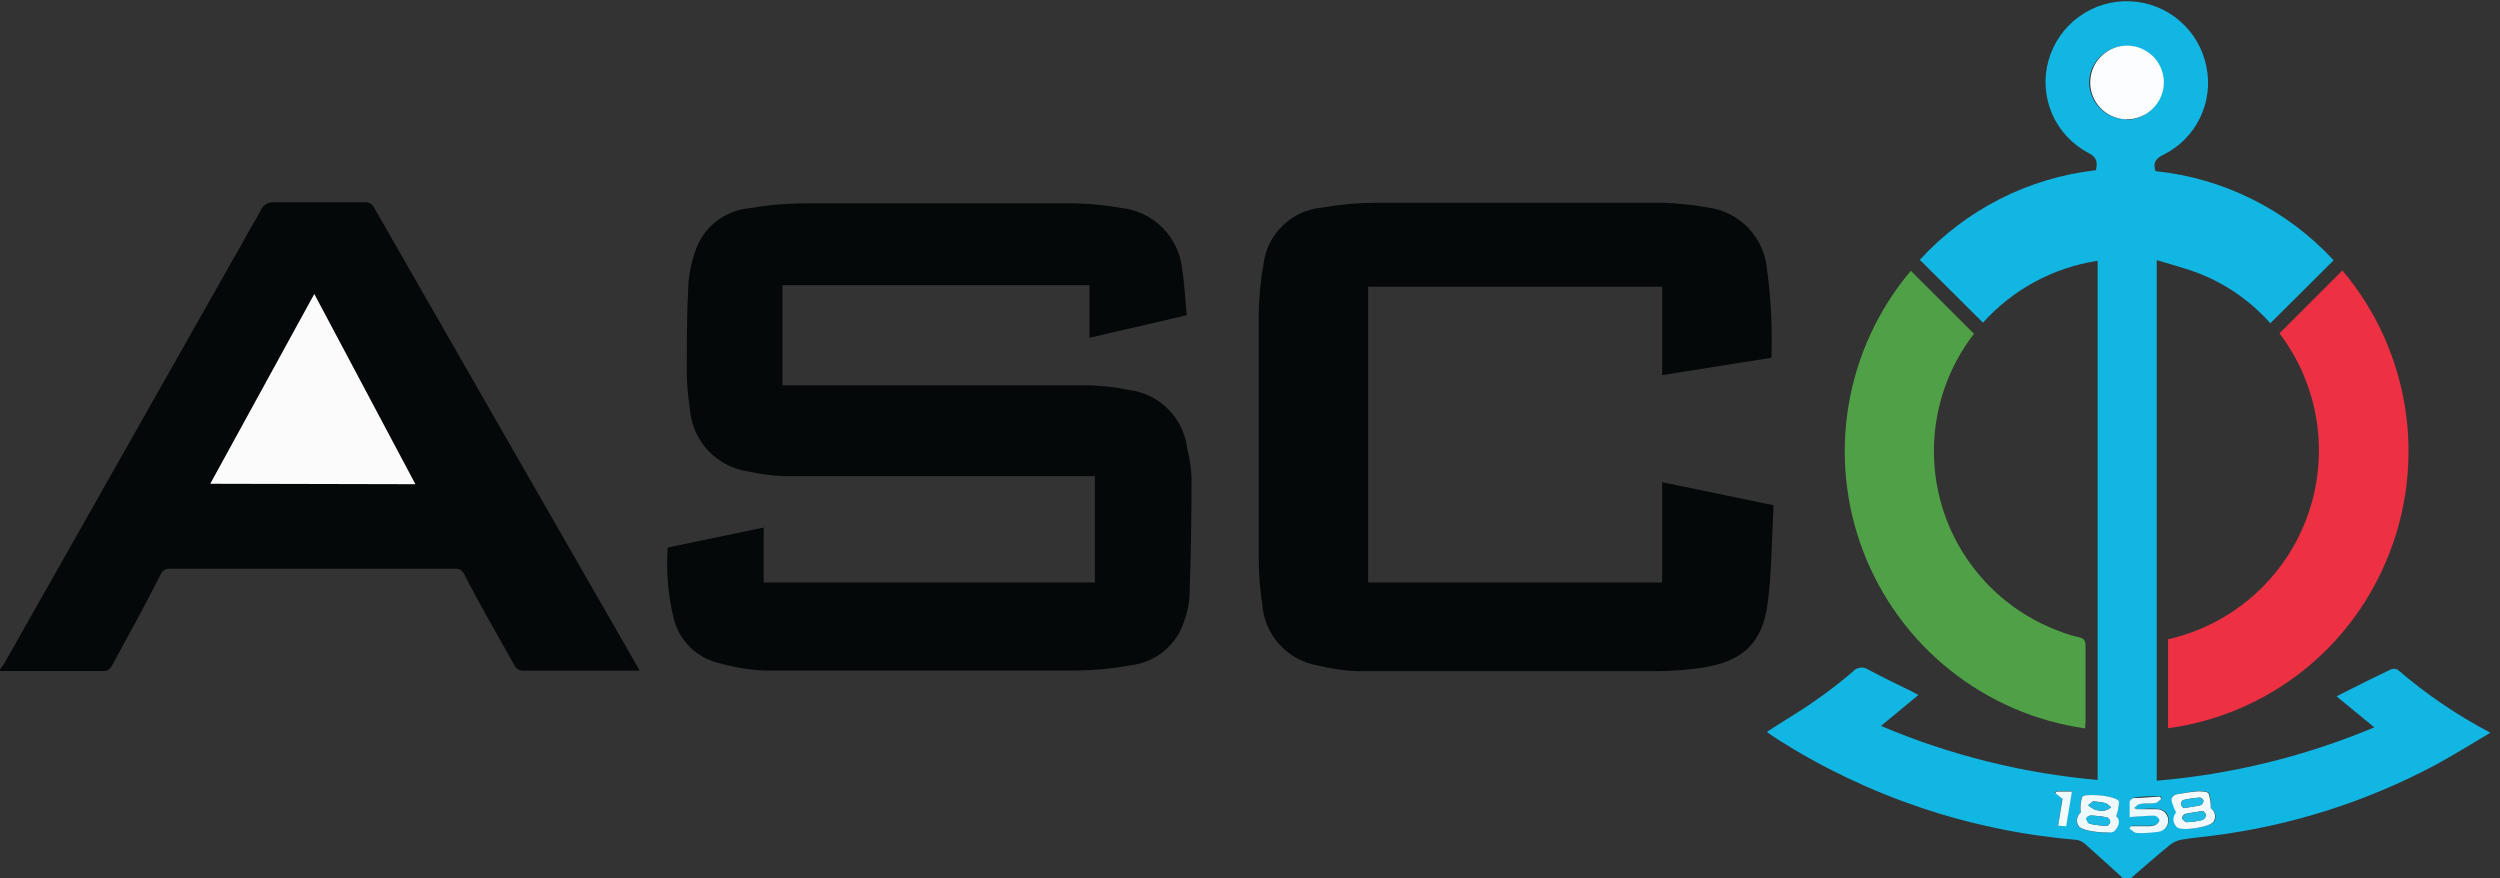 <svg width="205" height="72" viewBox="0 0 205 72" fill="none" xmlns="http://www.w3.org/2000/svg">
<rect x="0" y="0" width="205" height="72" fill="#333333" stroke="none"/>
<g clip-path="url(#clip0_405_300)">
<path d="M174.074 72C173.033 71.061 172.006 70.109 170.952 69.183C170.755 69.012 170.513 68.901 170.254 68.866C161.54 68.136 153.133 65.306 145.751 60.618L144.926 60.059C144.919 60.034 144.919 60.008 144.926 59.983C146.195 59.146 147.578 58.359 148.86 57.445C149.925 56.709 150.95 55.917 151.931 55.072C152.086 54.894 152.3 54.779 152.534 54.749C152.768 54.719 153.005 54.775 153.2 54.907C154.355 55.542 155.547 56.087 156.715 56.671L157.311 56.988L154.24 59.526C159.894 61.922 165.889 63.416 172.006 63.955V21.382C168.379 21.937 165.057 23.731 162.603 26.457L157.425 21.306C161.193 17.192 166.323 14.582 171.866 13.958C172.006 13.311 171.955 12.893 171.27 12.55C169.929 11.853 168.87 10.715 168.271 9.328C167.672 7.941 167.57 6.39 167.983 4.936C168.393 3.498 169.274 2.238 170.486 1.362C171.698 0.485 173.17 0.042 174.665 0.104C176.159 0.165 177.59 0.728 178.725 1.701C179.861 2.674 180.637 4.002 180.926 5.469C181.22 6.893 181.033 8.375 180.394 9.681C179.756 10.988 178.702 12.046 177.399 12.69C176.777 12.994 176.523 13.311 176.751 14.034C182.348 14.611 187.541 17.21 191.357 21.344L186.167 26.508C184.593 24.729 182.624 23.343 180.419 22.46C179.289 22.016 178.097 21.712 176.853 21.331V64.018C182.993 63.501 189.013 62.024 194.694 59.641L191.598 57.103L192.486 56.646C193.654 56.062 194.821 55.478 196.014 54.907C196.105 54.863 196.205 54.841 196.306 54.841C196.407 54.841 196.507 54.863 196.598 54.907C198.932 56.915 201.486 58.652 204.211 60.085C202.651 60.998 201.204 61.912 199.707 62.724C194.028 65.751 187.844 67.716 181.459 68.523C180.571 68.637 179.683 68.713 178.794 68.866C178.453 68.947 178.135 69.108 177.868 69.335C176.802 70.211 175.774 71.112 174.747 72H174.074ZM174.379 9.822C174.97 9.812 175.546 9.628 176.034 9.293C176.522 8.958 176.902 8.488 177.124 7.94C177.347 7.391 177.404 6.79 177.288 6.209C177.172 5.629 176.888 5.096 176.471 4.675C176.054 4.255 175.523 3.967 174.944 3.846C174.365 3.725 173.762 3.777 173.212 3.995C172.662 4.213 172.188 4.589 171.85 5.074C171.511 5.56 171.323 6.134 171.308 6.725C171.308 7.128 171.387 7.527 171.542 7.899C171.696 8.271 171.923 8.608 172.208 8.892C172.493 9.177 172.832 9.402 173.204 9.554C173.577 9.707 173.976 9.785 174.379 9.784V9.822ZM173.528 66.924C173.666 66.541 173.739 66.138 173.744 65.731C173.744 65.554 173.236 65.427 172.932 65.351C172.516 65.256 172.09 65.209 171.663 65.211C171.333 65.211 170.825 65.211 170.724 65.376C170.598 65.786 170.559 66.219 170.61 66.645C170.46 66.765 170.357 66.933 170.317 67.12C170.278 67.308 170.305 67.503 170.394 67.673C170.496 67.914 170.927 68.054 171.244 68.117C171.711 68.218 172.188 68.269 172.665 68.269C172.97 68.269 173.389 68.193 173.516 68.003C173.643 67.812 173.846 67.153 173.528 66.937V66.924ZM181.282 66.264C181.312 65.858 181.269 65.45 181.155 65.059C181.066 64.881 180.571 64.856 180.266 64.881C179.708 64.881 179.162 65.034 178.604 65.11C178.046 65.186 178.046 65.401 178.147 65.769C178.242 66.06 178.356 66.344 178.49 66.62C178.35 66.772 178.272 66.971 178.272 67.178C178.272 67.385 178.35 67.584 178.49 67.736C178.617 67.927 179.061 67.977 179.366 67.965C179.863 67.946 180.357 67.869 180.837 67.736C181.117 67.66 181.523 67.508 181.599 67.292C181.68 67.114 181.692 66.911 181.634 66.724C181.575 66.537 181.45 66.378 181.282 66.277V66.264ZM175.203 66.341L175.051 66.214C175.203 66.099 175.356 65.922 175.521 65.896C175.927 65.896 176.358 65.896 176.79 65.808C176.967 65.808 177.107 65.592 177.272 65.465L177.158 65.287C176.434 65.287 175.711 65.287 174.988 65.401C174.915 65.42 174.848 65.457 174.792 65.508C174.737 65.559 174.695 65.622 174.67 65.693C174.67 66.125 174.67 66.582 174.67 66.962C175.368 66.962 176.041 66.848 176.701 66.848C176.792 66.865 176.878 66.905 176.949 66.965C177.021 67.025 177.075 67.103 177.107 67.191C177.107 67.318 176.942 67.546 176.777 67.622C176.565 67.697 176.341 67.727 176.117 67.711H174.759L174.658 67.914C174.861 68.041 175.051 68.269 175.254 68.269C175.818 68.29 176.383 68.261 176.942 68.18C177.185 68.171 177.415 68.065 177.581 67.887C177.748 67.709 177.837 67.472 177.83 67.229C177.83 66.696 177.487 66.366 176.853 66.315C176.219 66.264 175.736 66.353 175.203 66.353V66.341ZM168.77 67.711H169.404L169.874 64.868H168.605L168.516 65.008L169.1 65.465L168.77 67.711Z" fill="#12B6E3"/>
<path d="M0 54.882C0.138 54.713 0.265 54.535 0.381 54.349C7.385 41.989 14.39 29.617 21.394 17.232C21.485 17.021 21.641 16.844 21.84 16.727C22.039 16.611 22.269 16.561 22.498 16.585C24.96 16.585 27.422 16.585 29.884 16.585C30.043 16.566 30.205 16.598 30.346 16.675C30.487 16.753 30.6 16.872 30.67 17.017C37.853 29.554 45.043 42.087 52.242 54.615C52.306 54.717 52.357 54.831 52.446 54.996H51.874H42.992C42.812 55.016 42.632 54.976 42.478 54.882C42.324 54.788 42.205 54.645 42.142 54.476C40.771 52.027 39.337 49.578 38.068 47.091C38.005 46.942 37.895 46.818 37.756 46.736C37.617 46.654 37.455 46.618 37.294 46.634H13.958C13.789 46.617 13.619 46.657 13.475 46.746C13.331 46.835 13.219 46.97 13.159 47.129C11.89 49.666 10.507 52.128 9.162 54.615C9.112 54.716 9.041 54.805 8.954 54.875C8.866 54.946 8.764 54.995 8.654 55.022C5.774 55.022 2.906 55.022 0.025 55.022L0 54.882ZM17.245 39.655H34.059L25.772 24.11L17.245 39.655Z" fill="#050808"/>
<path d="M54.755 44.895L62.623 43.258V47.763H89.778V39.045H89.042C80.806 39.045 72.546 39.045 64.336 39.045C63.293 39.004 62.257 38.868 61.239 38.639C59.992 38.438 58.85 37.818 58.002 36.882C57.154 35.945 56.648 34.748 56.57 33.487C56.415 32.543 56.331 31.589 56.316 30.632C56.316 28.095 56.316 25.645 56.455 23.146C56.53 22.315 56.705 21.497 56.976 20.709C57.274 19.735 57.853 18.87 58.641 18.225C59.429 17.579 60.391 17.181 61.404 17.08C62.858 16.824 64.331 16.688 65.808 16.674C73.282 16.674 80.743 16.674 88.204 16.674C89.456 16.706 90.703 16.833 91.935 17.055C93.214 17.187 94.408 17.755 95.318 18.663C96.228 19.57 96.799 20.763 96.935 22.042C97.138 23.311 97.189 24.579 97.316 25.848L89.334 27.701V23.387H64.158V31.597H64.894C73.041 31.597 81.2 31.597 89.347 31.597C90.43 31.629 91.508 31.756 92.57 31.977C93.793 32.126 94.93 32.683 95.798 33.558C96.666 34.433 97.214 35.575 97.354 36.799C97.556 37.58 97.676 38.38 97.709 39.185C97.709 42.484 97.65 45.792 97.531 49.108C97.47 49.707 97.334 50.295 97.125 50.859C96.828 51.853 96.243 52.736 95.443 53.395C94.643 54.055 93.665 54.462 92.633 54.565C91.201 54.831 89.749 54.971 88.293 54.983C79.741 54.983 71.192 54.983 62.648 54.983C61.419 54.923 60.202 54.723 59.019 54.387C58.086 54.185 57.231 53.718 56.556 53.043C55.881 52.368 55.414 51.513 55.212 50.58C54.771 48.719 54.617 46.803 54.755 44.895Z" fill="#050808"/>
<path d="M145.256 29.338L136.297 30.759V23.514H112.188V47.763H136.297V39.54L145.434 41.431C145.282 44.147 145.294 46.862 144.939 49.54C144.495 52.776 142.871 54.235 139.622 54.742C138.387 54.928 137.14 55.026 135.891 55.034C127.643 55.034 119.404 55.034 111.172 55.034C110.115 54.981 109.065 54.823 108.038 54.565C106.835 54.358 105.735 53.755 104.914 52.852C104.093 51.948 103.598 50.795 103.508 49.578C103.322 48.385 103.224 47.181 103.216 45.974C103.216 39.206 103.216 32.438 103.216 25.671C103.24 24.322 103.372 22.977 103.609 21.648C103.759 20.456 104.308 19.35 105.168 18.511C106.028 17.672 107.147 17.149 108.343 17.029C109.801 16.774 111.278 16.638 112.759 16.623C120.575 16.623 128.396 16.623 136.221 16.623C137.499 16.655 138.771 16.787 140.028 17.017C141.272 17.174 142.426 17.745 143.305 18.639C144.184 19.532 144.737 20.695 144.876 21.94C145.219 24.39 145.347 26.866 145.256 29.338Z" fill="#050808"/>
<path d="M192.08 22.181C194.924 25.553 196.738 29.671 197.307 34.044C197.876 38.417 197.177 42.862 195.291 46.849C193.681 50.287 191.234 53.267 188.175 55.514C185.115 57.762 181.541 59.207 177.779 59.717V52.42C180.371 51.834 182.774 50.606 184.768 48.85C186.762 47.094 188.283 44.866 189.192 42.369C190.101 39.873 190.369 37.188 189.972 34.561C189.574 31.934 188.523 29.449 186.916 27.333L192.08 22.181Z" fill="#ED3042"/>
<path d="M170.978 59.729C166.92 59.151 163.091 57.497 159.89 54.939C156.688 52.38 154.23 49.011 152.771 45.18C151.313 41.35 150.907 37.199 151.596 33.159C152.285 29.119 154.044 25.337 156.689 22.206L161.867 27.371C160.357 29.324 159.328 31.605 158.863 34.029C158.398 36.453 158.51 38.952 159.189 41.325C159.868 43.698 161.096 45.878 162.774 47.688C164.452 49.499 166.532 50.889 168.846 51.748C169.343 51.952 169.857 52.113 170.381 52.23C170.864 52.319 171.029 52.509 171.016 53.004C171.016 55.047 171.016 57.09 171.016 59.12C171.003 59.323 170.99 59.526 170.978 59.729Z" fill="#4FA046"/>
<path d="M174.379 9.784C173.784 9.776 173.205 9.593 172.714 9.258C172.223 8.923 171.842 8.45 171.618 7.899C171.395 7.348 171.339 6.743 171.458 6.161C171.576 5.578 171.864 5.043 172.286 4.624C172.707 4.204 173.243 3.918 173.826 3.802C174.409 3.686 175.013 3.744 175.564 3.97C176.114 4.196 176.585 4.579 176.918 5.071C177.251 5.564 177.432 6.144 177.437 6.738C177.437 7.139 177.358 7.536 177.204 7.906C177.05 8.277 176.824 8.613 176.54 8.896C176.256 9.179 175.919 9.403 175.548 9.555C175.177 9.708 174.78 9.785 174.379 9.784Z" fill="#FCFDFE"/>
<path d="M173.528 66.937C173.846 67.153 173.795 67.622 173.528 67.99C173.262 68.358 172.983 68.244 172.678 68.257C172.2 68.256 171.724 68.205 171.257 68.104C170.94 68.041 170.508 67.901 170.407 67.66C170.318 67.49 170.291 67.295 170.33 67.108C170.369 66.92 170.473 66.752 170.623 66.632C170.571 66.206 170.61 65.774 170.737 65.363C170.838 65.186 171.346 65.186 171.676 65.198C172.103 65.197 172.528 65.244 172.945 65.338C173.249 65.414 173.719 65.541 173.757 65.719C173.75 66.135 173.673 66.547 173.528 66.937ZM172.792 67.736C172.856 67.673 173.021 67.546 173.046 67.394C173.037 67.315 173.007 67.24 172.96 67.175C172.914 67.111 172.852 67.059 172.78 67.026C172.336 66.938 171.886 66.886 171.435 66.874C171.308 66.874 171.067 67.076 171.079 67.14C171.092 67.203 171.244 67.533 171.371 67.559C171.841 67.646 172.316 67.706 172.792 67.736ZM171.638 65.706L171.232 66.023C171.385 66.168 171.561 66.288 171.752 66.379C172.01 66.462 172.281 66.496 172.551 66.48C172.753 66.423 172.943 66.329 173.11 66.201C172.983 66.062 172.832 65.946 172.666 65.858C172.327 65.783 171.983 65.732 171.638 65.706Z" fill="#EFF9FC"/>
<path d="M181.282 66.277C181.444 66.386 181.561 66.551 181.61 66.74C181.659 66.93 181.637 67.131 181.548 67.305C181.472 67.521 181.066 67.673 180.787 67.749C180.307 67.882 179.813 67.958 179.315 67.977C179.01 67.977 178.566 67.977 178.439 67.749C178.299 67.597 178.221 67.397 178.221 67.191C178.221 66.984 178.299 66.785 178.439 66.632C178.305 66.357 178.191 66.073 178.097 65.782C177.995 65.414 178.173 65.186 178.553 65.122C178.934 65.059 179.657 64.932 180.216 64.894C180.52 64.894 181.015 64.894 181.104 65.072C181.235 65.46 181.295 65.868 181.282 66.277ZM180.647 66.493C180.076 66.594 179.619 66.645 179.175 66.747C179.061 66.747 178.896 67.038 178.934 67.115C178.972 67.191 179.188 67.432 179.315 67.419C179.743 67.403 180.168 67.343 180.584 67.241C180.663 67.206 180.732 67.151 180.785 67.082C180.838 67.014 180.873 66.933 180.888 66.848C180.914 66.721 180.711 66.582 180.647 66.493ZM179.061 66.264C179.594 66.175 180.038 66.125 180.457 66.023C180.52 65.99 180.575 65.941 180.615 65.881C180.654 65.821 180.679 65.752 180.685 65.681C180.685 65.566 180.482 65.389 180.381 65.401C179.923 65.431 179.469 65.499 179.023 65.605C178.934 65.605 178.833 65.858 178.845 65.972C178.858 66.087 179.01 66.188 179.061 66.264Z" fill="#F2FAFD"/>
<path d="M175.203 66.353C175.736 66.353 176.269 66.353 176.815 66.353C177.361 66.353 177.792 66.734 177.792 67.267C177.799 67.51 177.709 67.747 177.543 67.925C177.377 68.103 177.147 68.209 176.904 68.219C176.345 68.299 175.78 68.328 175.216 68.307C175.013 68.307 174.823 68.079 174.62 67.952L174.721 67.749H176.079C176.303 67.765 176.527 67.735 176.739 67.66C176.904 67.584 177.094 67.356 177.069 67.229C177.037 67.141 176.983 67.063 176.911 67.003C176.84 66.943 176.754 66.903 176.663 66.886C176.003 66.886 175.33 66.962 174.632 67C174.632 66.582 174.632 66.125 174.632 65.731C174.657 65.66 174.699 65.597 174.754 65.546C174.81 65.495 174.877 65.458 174.95 65.44C175.673 65.44 176.396 65.351 177.119 65.325L177.234 65.503C177.069 65.63 176.929 65.82 176.751 65.846C176.345 65.922 175.914 65.846 175.483 65.934C175.318 65.934 175.165 66.138 175.013 66.252L175.203 66.353Z" fill="#ECF8FC"/>
<path d="M168.77 67.711L169.125 65.503L168.541 65.046L168.63 64.907H169.899L169.43 67.749L168.77 67.711Z" fill="#F1FAFC"/>
<path d="M17.245 39.667L25.772 24.11L34.059 39.705L17.245 39.667Z" fill="#FBFBFB"/>
<path d="M172.792 67.736C172.316 67.706 171.841 67.646 171.371 67.559C171.244 67.559 171.105 67.305 171.079 67.14C171.054 66.975 171.308 66.874 171.435 66.874C171.886 66.886 172.336 66.938 172.78 67.026C172.852 67.059 172.914 67.111 172.96 67.175C173.007 67.24 173.037 67.315 173.046 67.394C173.021 67.546 172.856 67.673 172.792 67.736Z" fill="#1CB9E4"/>
<path d="M171.638 65.706C171.983 65.732 172.327 65.783 172.665 65.858C172.832 65.946 172.983 66.062 173.11 66.201C172.943 66.329 172.753 66.423 172.551 66.48C172.281 66.496 172.01 66.462 171.752 66.379C171.561 66.288 171.385 66.168 171.232 66.023L171.638 65.706Z" fill="#1CB9E4"/>
<path d="M180.647 66.493C180.647 66.582 180.914 66.721 180.914 66.848C180.899 66.933 180.863 67.014 180.81 67.082C180.757 67.151 180.688 67.206 180.609 67.241C180.193 67.343 179.768 67.403 179.34 67.419C179.213 67.419 179.023 67.254 178.959 67.115C178.896 66.975 179.086 66.772 179.201 66.747C179.619 66.645 180.076 66.594 180.647 66.493Z" fill="#20BAE5"/>
<path d="M179.061 66.264C179.061 66.188 178.845 66.087 178.845 65.972C178.845 65.858 178.934 65.63 179.023 65.605C179.469 65.499 179.923 65.431 180.381 65.401C180.482 65.401 180.66 65.566 180.685 65.681C180.679 65.752 180.654 65.821 180.615 65.881C180.575 65.941 180.52 65.99 180.457 66.023C180.038 66.125 179.594 66.175 179.061 66.264Z" fill="#1FBAE5"/>
</g>
<defs>
<clipPath id="clip0_405_300">
<rect width="204.237" height="72" fill="white"/>
</clipPath>
</defs>
</svg>
